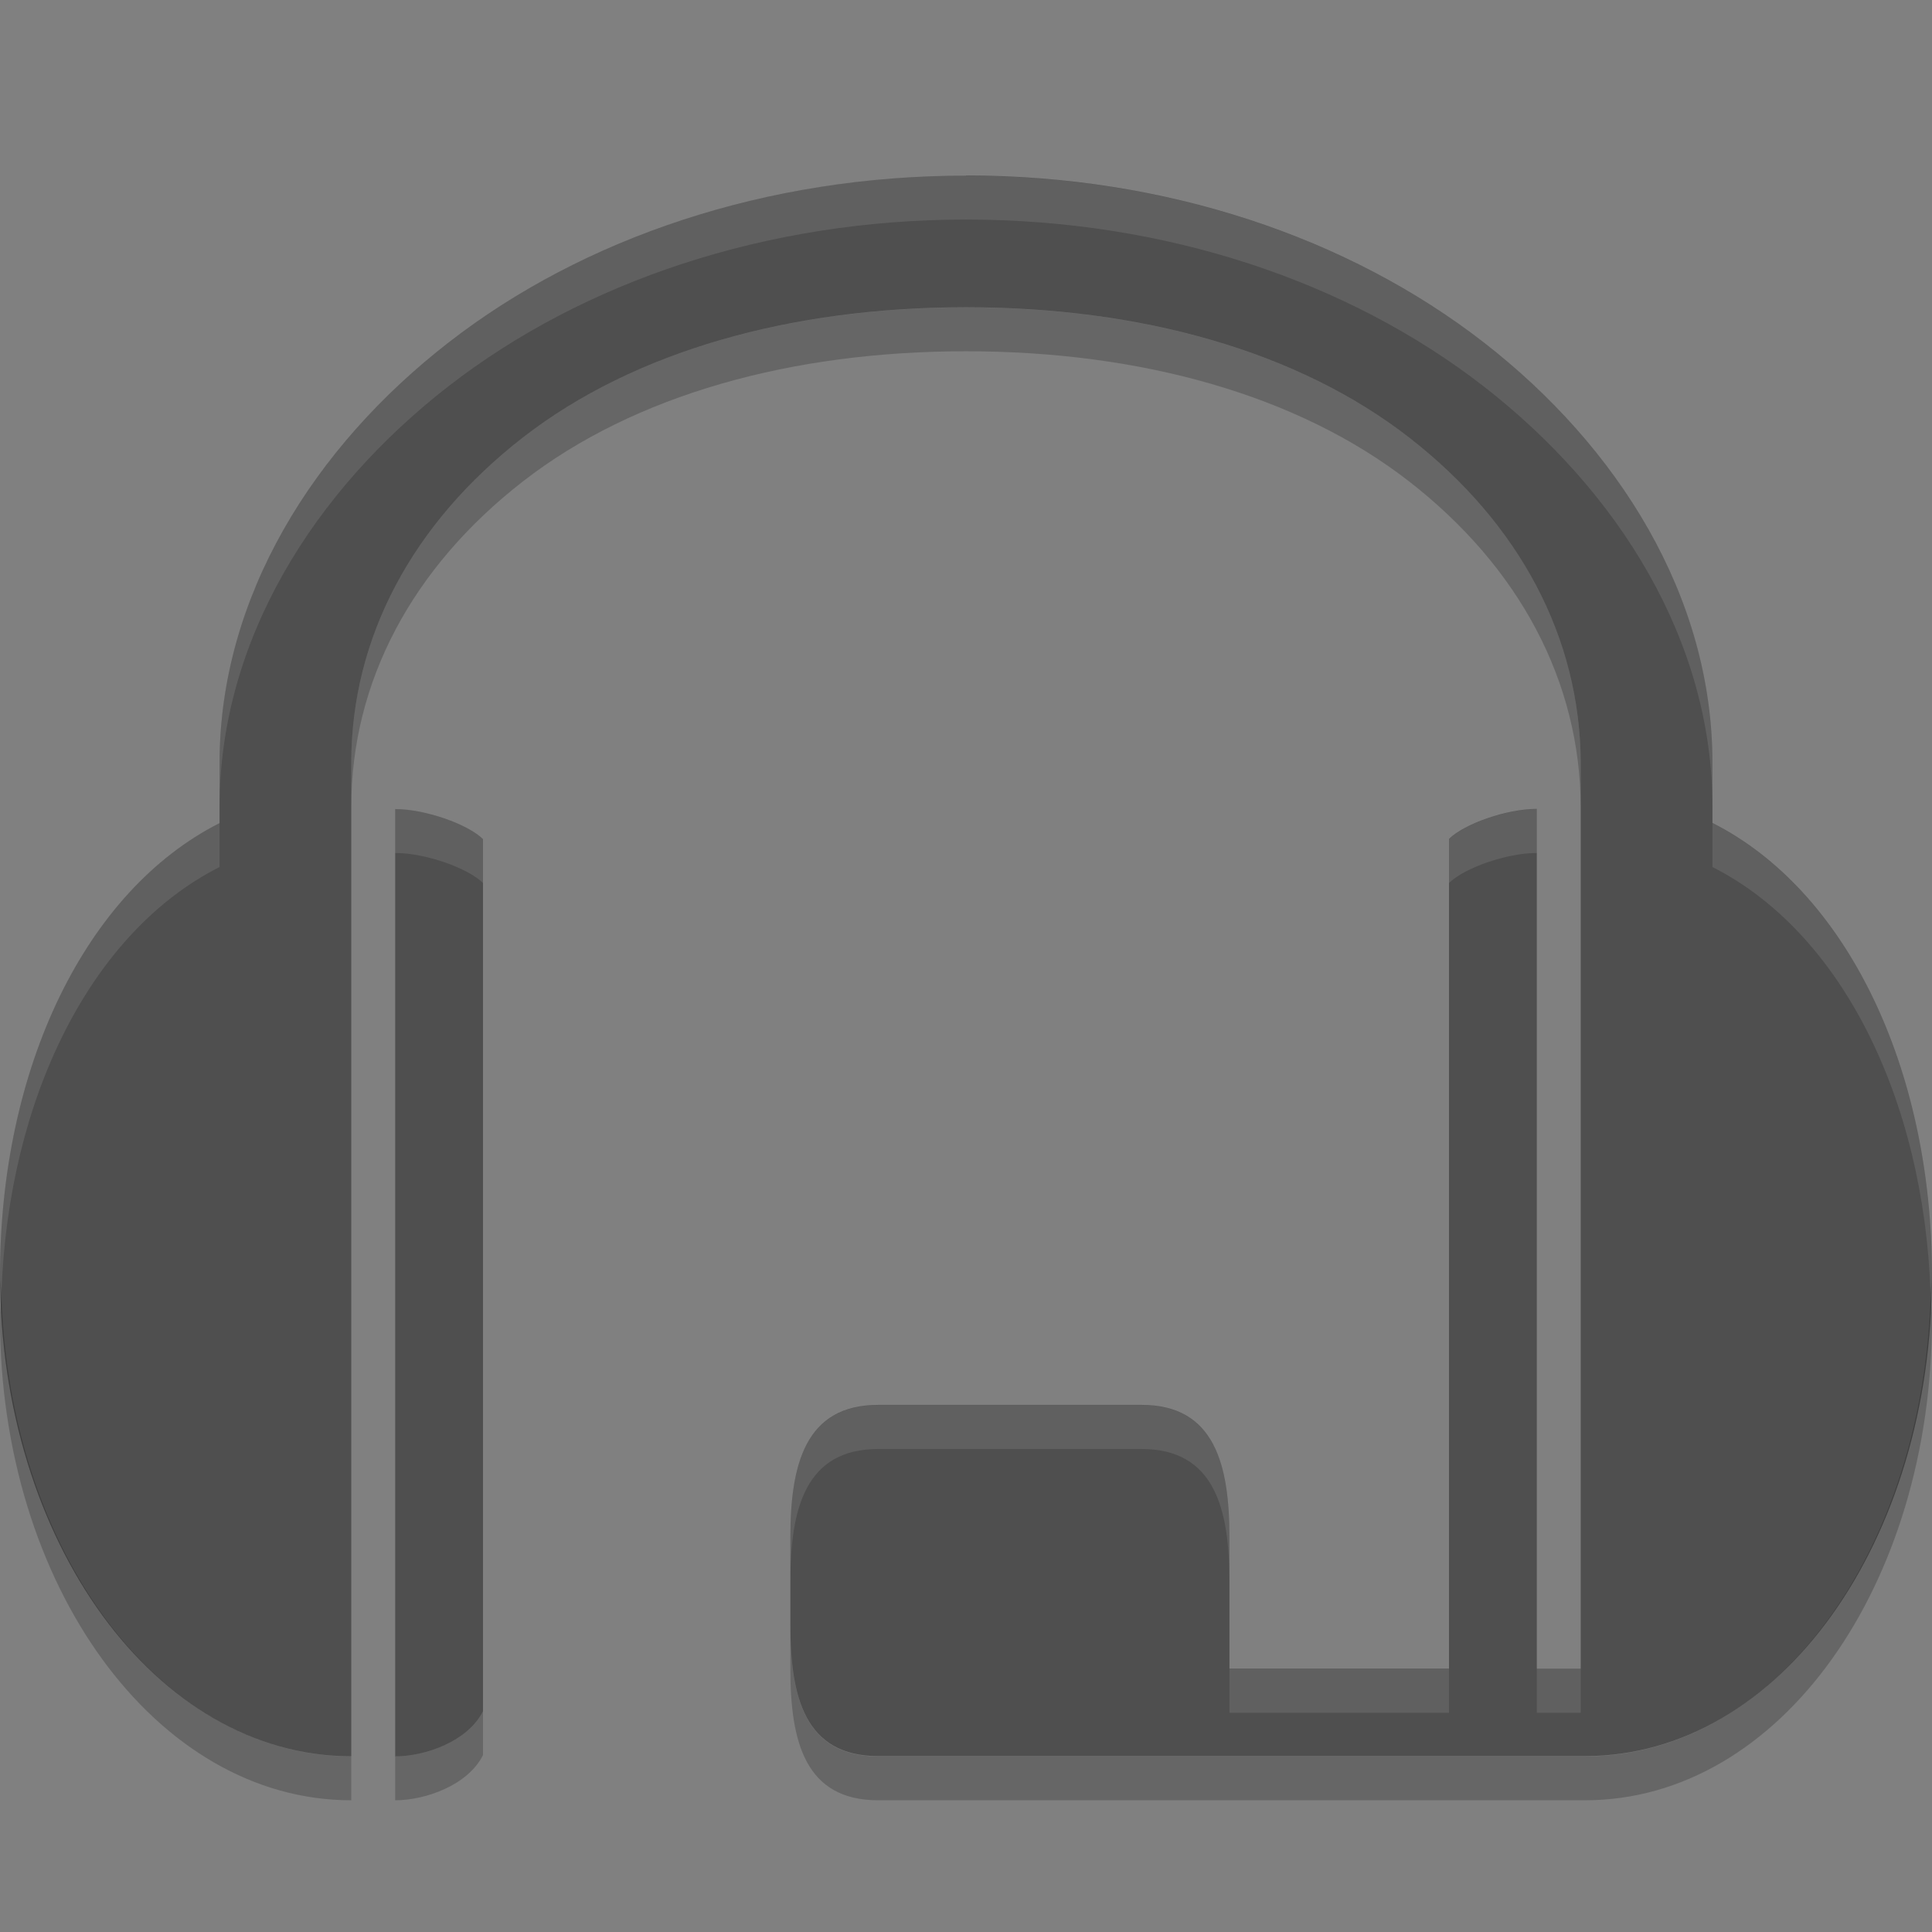 <svg xmlns="http://www.w3.org/2000/svg" width="22" height="22" version="1">
 <rect width="100%" height="100%" fill="#808080" stroke="none"/>
 <path fill="#4f4f4f" d="m11 2c-2.279 0-4.359 0.709-5.892 1.899-1.534 1.191-2.608 2.895-2.608 4.789v0.685c-1.523 0.769-2.5 2.784-2.5 5.147 0 3.025 1.774 5.479 4 5.479v-11.312c0-1.419 0.691-2.724 1.957-3.707 1.266-0.983 3.053-1.481 5.043-1.481 1.99 0 3.777 0.498 5.043 1.481 1.266 0.983 1.951 2.288 1.957 3.707v10.315h-0.5v-9.791c-0.344 0-0.828 0.171-1 0.342v9.448h-2.5v-1.494c0-0.828-0.169-1.509-1-1.509h-3c-0.831 0-1 0.681-1 1.509v0.996c0 0.828 0.169 1.494 1 1.494h8.05c2.225-0.001 3.95-2.455 3.95-5.478 0-2.363-0.978-4.379-2.5-5.148v-0.685c0-1.895-1.074-3.599-2.607-4.789-1.534-1.19-3.613-1.899-5.893-1.899zm-6.5 7.213v10.787c0.344 0 0.828-0.171 1-0.514v-9.931c-0.172-0.17-0.656-0.342-1-0.342z"/>
 <path fill="#fff" opacity=".1" d="m11 2c-2.28 0-4.359 0.708-5.893 1.898-1.534 1.191-2.607 2.894-2.607 4.789v0.5c0-1.895 1.074-3.599 2.607-4.789 1.534-1.19 3.613-1.898 5.893-1.898s4.359 0.708 5.893 1.898c1.533 1.191 2.607 2.894 2.607 4.789v-0.5c0-1.895-1.074-3.599-2.607-4.789-1.534-1.19-3.614-1.898-5.893-1.898zm-6.5 7.213v0.5c0.344 0 0.828 0.171 1 0.342v-0.5c-0.172-0.171-0.656-0.342-1-0.342zm13 0c-0.344 0-0.828 0.171-1 0.342v0.5c0.172-0.171 0.656-0.342 1-0.342v-0.5zm-15 0.16c-1.523 0.769-2.5 2.785-2.5 5.148 0 0.071 0.014 0.137 0.016 0.207 0.078-2.233 1.026-4.119 2.484-4.855v-0.5zm17 0v0.5c1.459 0.737 2.407 2.624 2.484 4.859 0.002-0.071 0.016-0.138 0.016-0.211 0-2.363-0.978-4.379-2.5-5.148zm-9.5 6.627c-0.831 0-1 0.682-1 1.51v0.5c0-0.828 0.169-1.51 1-1.51h3c0.831 0 1 0.682 1 1.51v-0.5c0-0.828-0.169-1.51-1-1.51h-3zm4 3.004v0.5h2.5v-0.5h-2.5zm3.5 0v0.5h0.5v-0.5h-0.5z"/>
 <path opacity=".2" d="m11 3.5c-1.99 0-3.777 0.497-5.043 1.48-1.266 0.983-1.957 2.288-1.957 3.707v0.5c0-1.419 0.691-2.724 1.957-3.707 1.266-0.983 3.054-1.48 5.043-1.48 1.989 0 3.777 0.497 5.043 1.48 1.266 0.983 1.951 2.288 1.957 3.707v-0.5c-0.006-1.419-0.691-2.724-1.957-3.707-1.266-0.983-3.054-1.48-5.043-1.48zm-10.984 11.229c-0.003 0.098-0.016 0.193-0.016 0.292 0 3.025 1.774 5.479 4 5.479v-0.5c-2.174 0-3.904-2.345-3.984-5.271zm21.969 0.004c-0.081 2.922-1.763 5.265-3.934 5.267h-8.051c-0.831 0-1-0.666-1-1.494v0.5c0 0.828 0.169 1.494 1 1.494h8.051c2.224-0.002 3.949-2.456 3.949-5.479 0-0.098-0.012-0.192-0.016-0.289zm-16.485 4.753c-0.172 0.343-0.656 0.514-1 0.514v0.5c0.344 0 0.828-0.171 1-0.514v-0.5z"/>
</svg>
